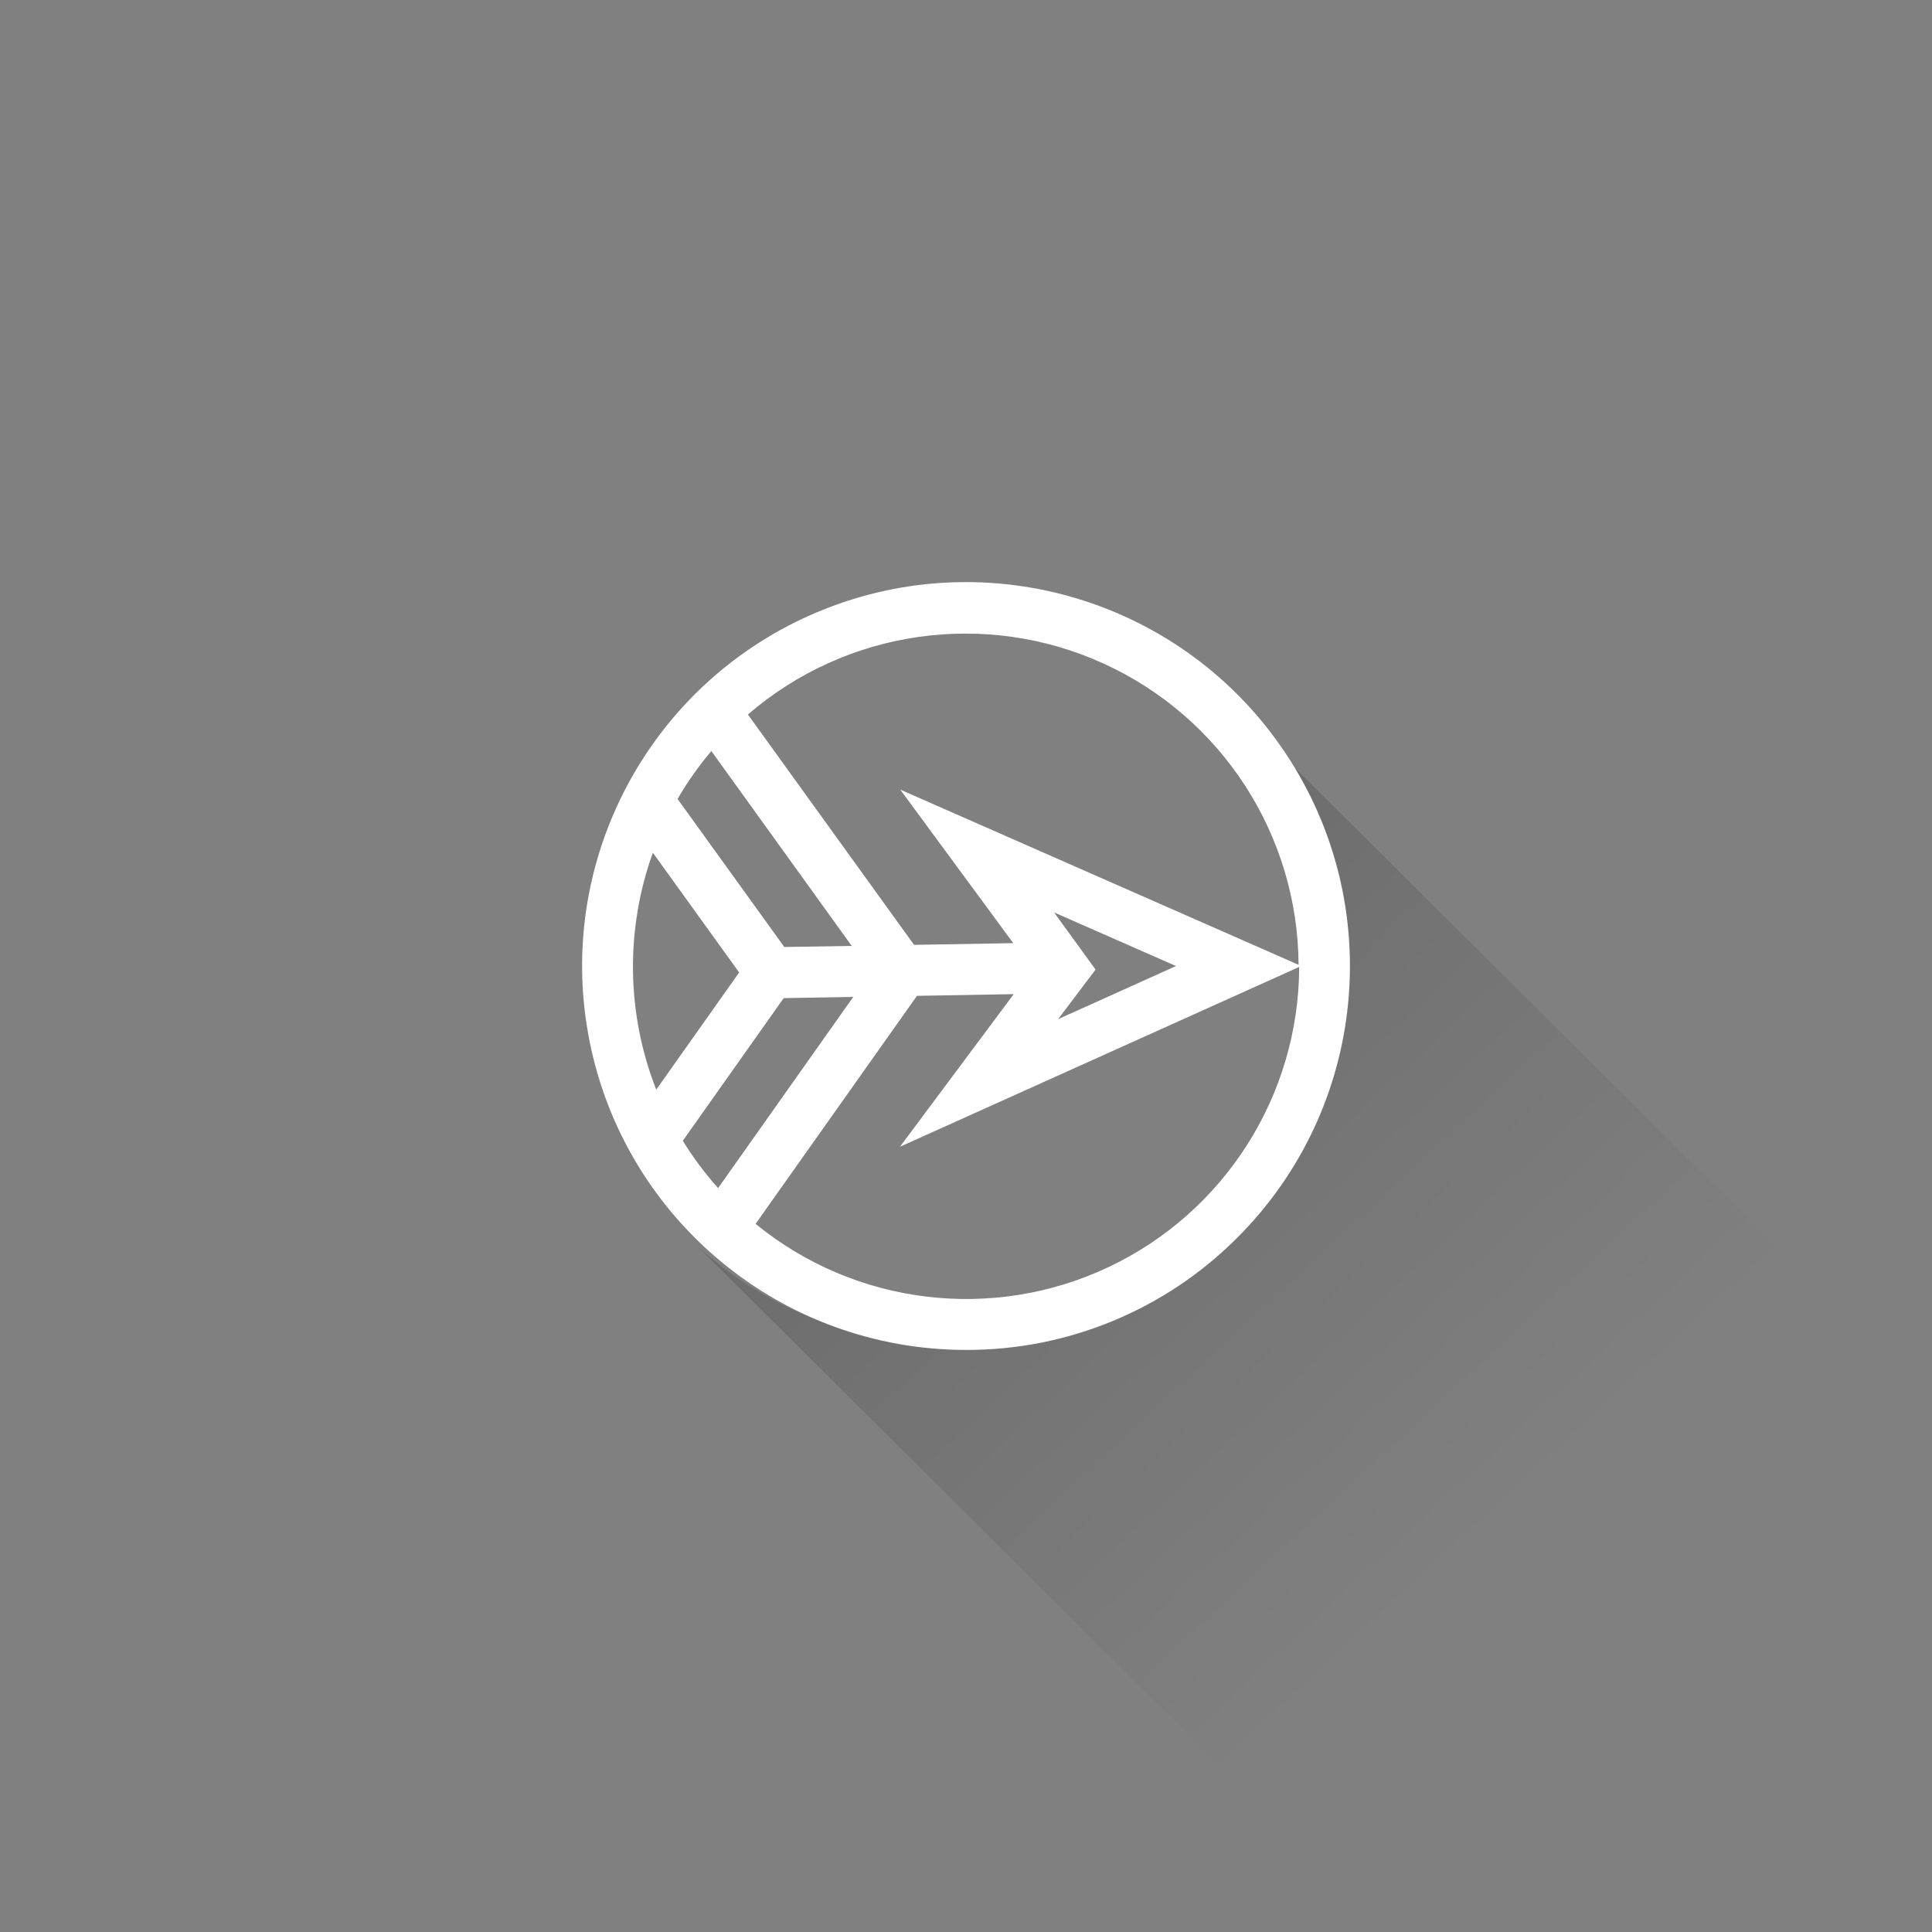 <svg xmlns="http://www.w3.org/2000/svg" width="156" height="156" viewBox="0 0 156 156"><rect x="0" y="0" width="156" height="156" fill="#808080" stroke="none"/><defs><linearGradient id="a" x1="21.464%" x2="74.528%" y1="18.364%" y2="74.165%"><stop stop-color="#000000" offset="0%"/><stop stop-color="#000000" stop-opacity="0" offset="100%"/></linearGradient></defs><g fill="none" fill-rule="evenodd"><path fill="url(#a)" fill-opacity=".17" d="M101.648,59.112 C111.3,71.817 109.679,89.784 97.907,100.555 C86.136,111.325 68.096,111.349 56.297,100.608 L99.758,143.843 L143.502,100.728 L101.648,59.112 Z"/><path fill="#FFFFFF" d="M77.972,109.001 C63.185,108.986 50.466,98.529 47.595,84.023 C44.723,69.516 52.498,55.002 66.164,49.354 C79.831,43.707 95.584,48.499 103.79,60.801 C111.996,73.103 110.37,89.488 99.906,99.937 C94.099,105.766 86.201,109.03 77.972,109.001 L77.972,109.001 Z M61.01,98.821 C69.04,105.385 80.131,106.743 89.508,102.312 C98.885,97.88 104.876,88.449 104.903,78.077 L72.665,92.597 L81.853,80.272 L74.042,80.408 L61.01,98.821 Z M55.133,92.113 C55.967,93.469 56.922,94.747 57.984,95.932 L68.896,80.495 L63.279,80.594 L55.133,92.113 Z M52.715,68.852 C50.483,75.052 50.58,81.851 52.988,87.984 L59.683,78.524 L52.715,68.852 Z M88.462,78.288 L85.437,82.293 L94.959,78.003 L85.114,73.675 L88.462,78.288 Z M104.854,77.904 C104.795,67.412 98.64,57.912 89.089,53.571 C79.538,49.229 68.333,50.838 60.39,57.693 L73.806,76.292 L81.816,76.155 L72.69,63.756 L104.854,77.904 Z M63.329,76.465 L68.772,76.379 L57.439,60.644 C56.417,61.85 55.504,63.145 54.711,64.512 L63.329,76.465 Z"/></g></svg>